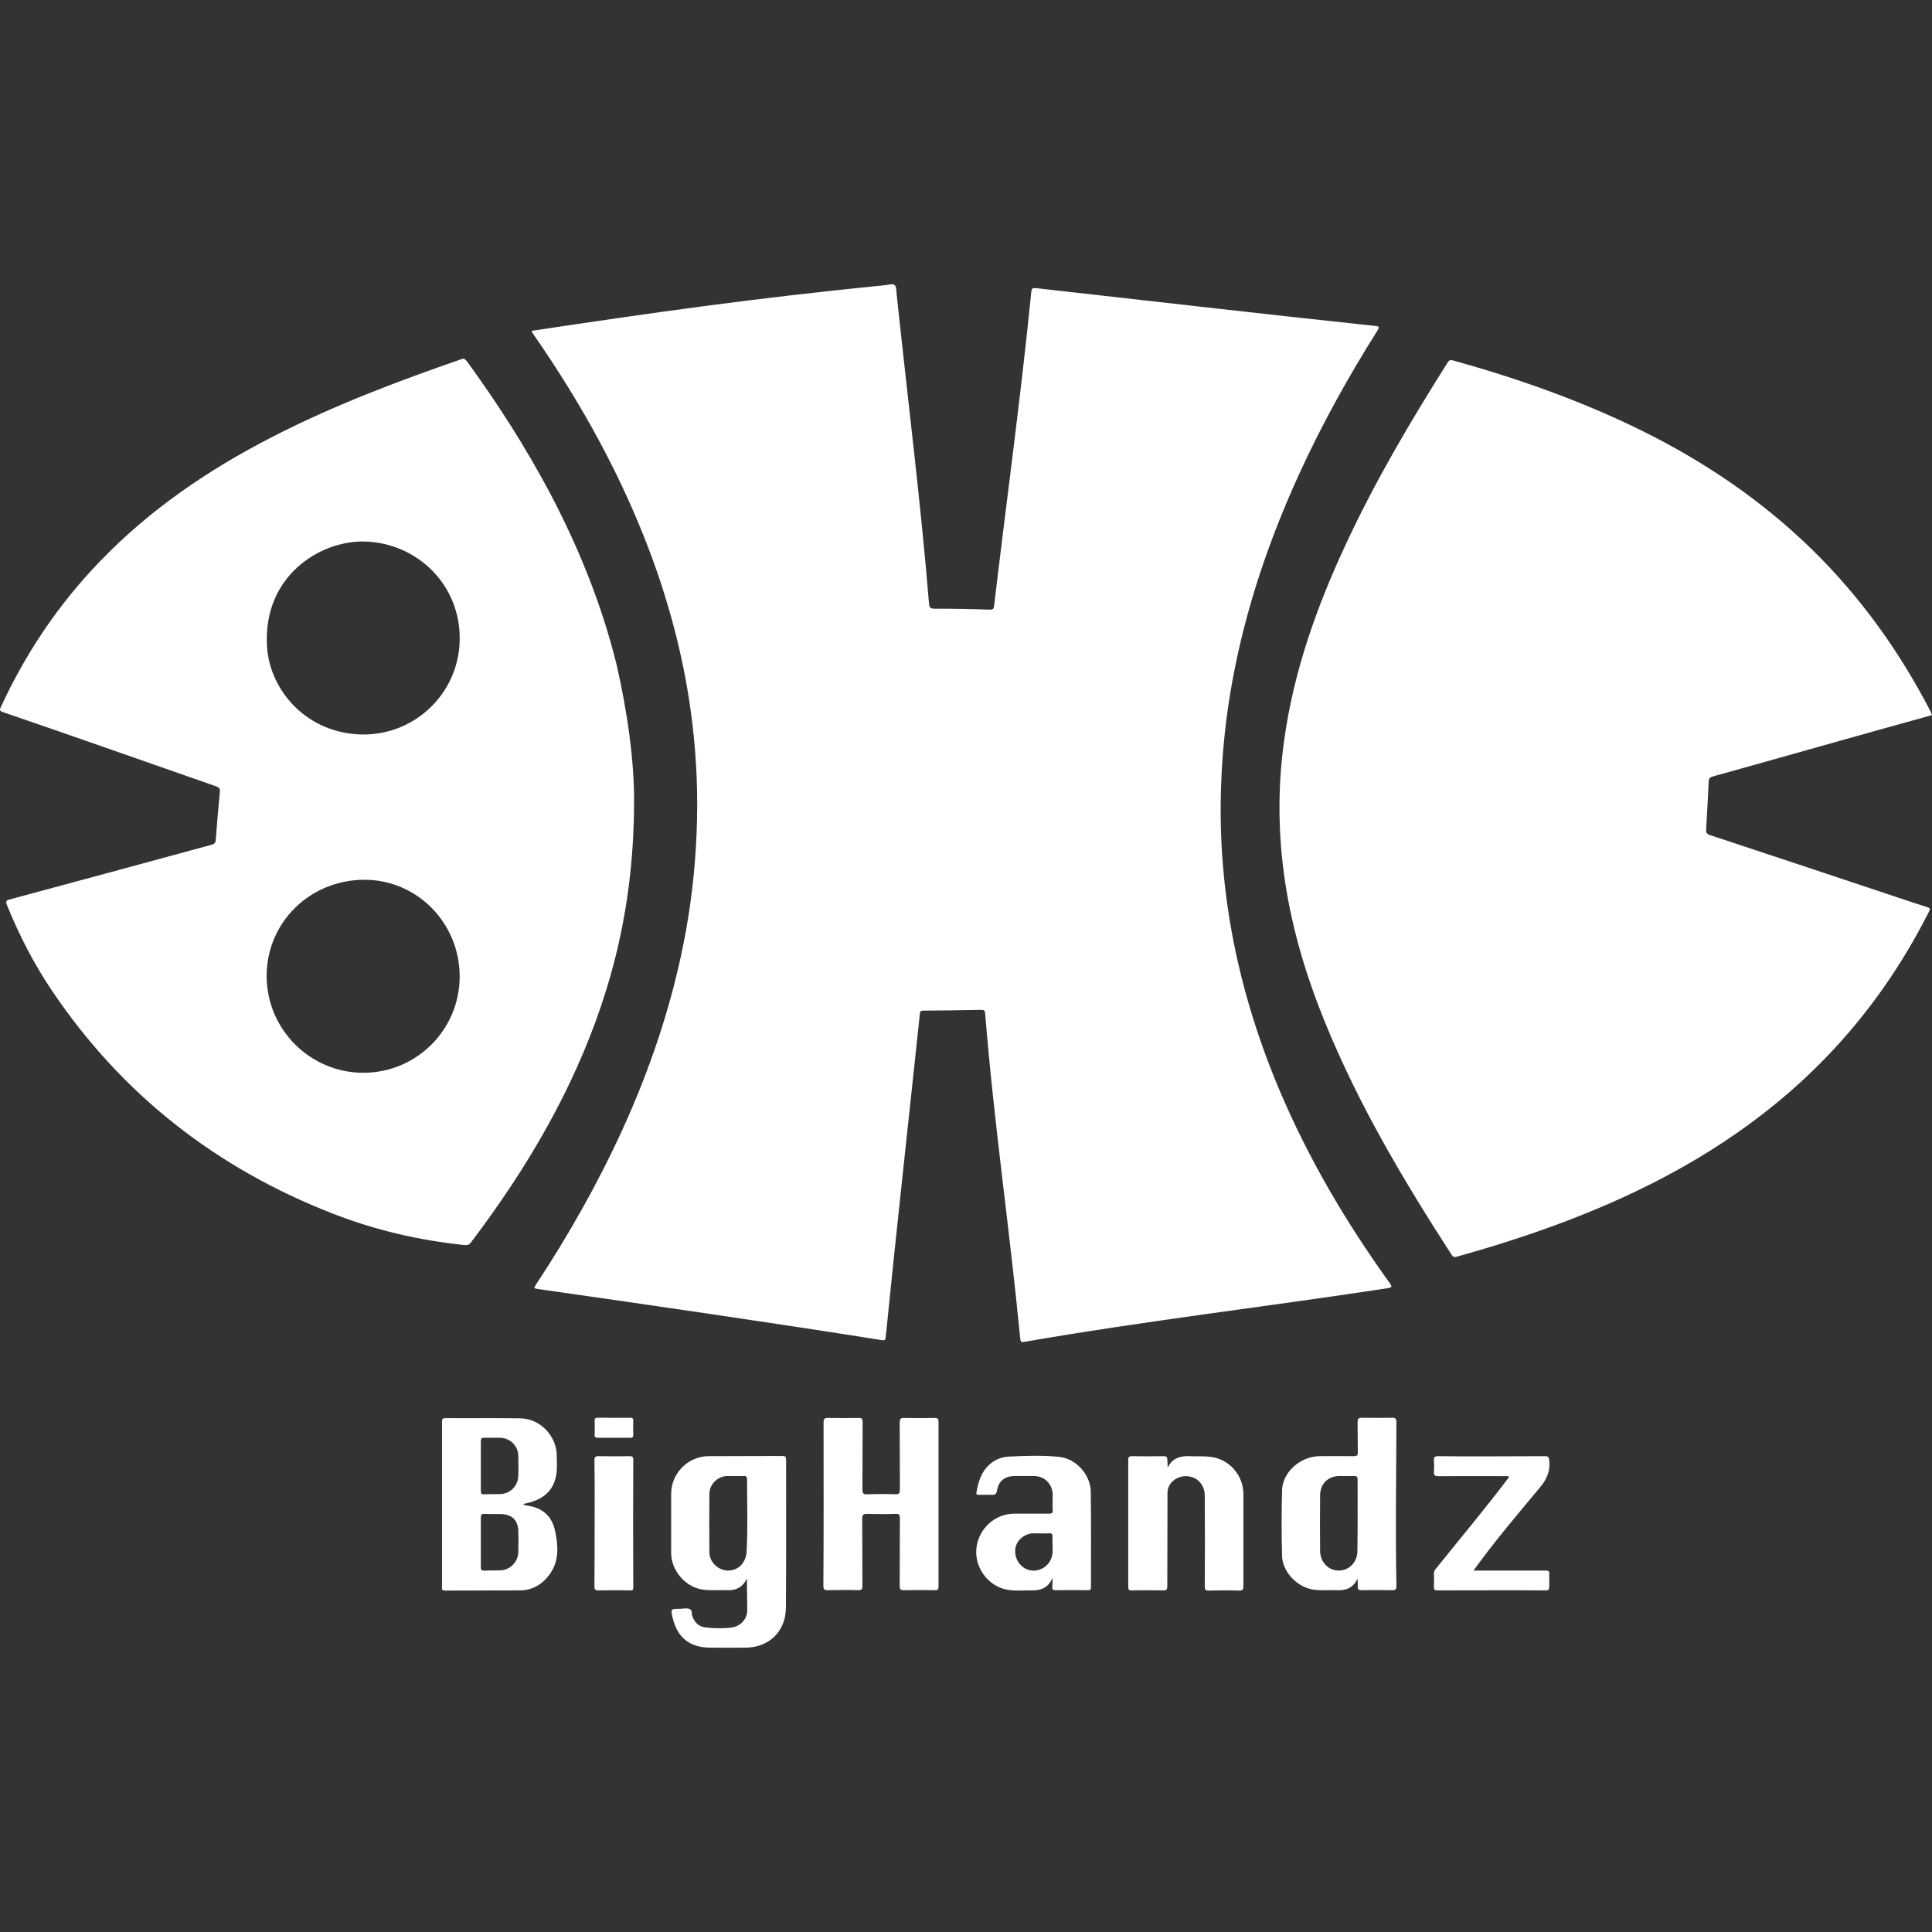 <svg xmlns="http://www.w3.org/2000/svg" width="68" height="68" viewBox="0 0 68 68" fill="none">
  <rect x="0" y="0" width="68" height="68" fill="#333333" stroke="none"/>
  <g clip-path="url(#clip0_104_1369)">
    <path
      d="M18.721 11.643C23 11 26.5 10.5 31.175 10.035C31.294 10.023 31.404 9.977 31.482 10.03C31.557 10.082 31.541 10.192 31.553 10.301C32 14.5 32.402 17.652 32.699 21.253C32.712 21.41 32.781 21.424 32.897 21.424C33.546 21.424 34.196 21.433 34.845 21.458C34.94 21.458 34.974 21.437 34.988 21.335C35.424 17.643 35.931 13.954 36.3 10.256C36.314 10.153 36.341 10.133 36.444 10.139C40.401 10.582 44.396 11.047 48.405 11.472C48.562 11.486 48.555 11.52 48.48 11.636C47.455 13.263 46.525 14.937 45.725 16.687C44.666 19.004 43.853 21.396 43.388 23.904C43.156 25.148 43.019 26.413 42.978 27.677C42.848 31.402 43.593 34.956 45.035 38.374C46.047 40.766 47.359 42.994 48.87 45.099C48.945 45.205 48.983 45.258 48.969 45.29C48.956 45.321 48.893 45.331 48.767 45.352C44.529 45.997 40.264 46.497 36.041 47.231C35.952 47.245 35.925 47.231 35.911 47.136C35.542 43.308 34.981 39.501 34.674 35.667C34.667 35.585 34.646 35.544 34.551 35.544C33.86 35.558 33.177 35.565 32.487 35.571C32.411 35.571 32.384 35.599 32.377 35.674C31.977 39.472 31.554 43.268 31.174 47.067C31.163 47.188 31.103 47.178 31.04 47.168C27.018 46.532 22.985 45.948 18.954 45.372C18.776 45.345 18.776 45.345 18.872 45.202C20.02 43.459 21.045 41.648 21.913 39.747C22.857 37.676 23.588 35.53 24.039 33.302C24.305 31.997 24.463 30.671 24.517 29.338C24.572 28.06 24.524 26.782 24.374 25.511C24.135 23.467 23.636 21.492 22.925 19.564C21.9 16.796 20.485 14.233 18.803 11.807L18.721 11.684V11.643Z"
      fill="white" />
    <path
      d="M60.263 27.336C60.161 27.363 60.147 27.424 60.14 27.506C60.113 28.067 60.085 28.628 60.051 29.188C60.044 29.311 60.079 29.359 60.188 29.393C62.195 30.055 64.202 30.724 66.209 31.393L66.216 31.395C66.412 31.46 66.607 31.525 66.802 31.591L66.803 31.591C67.145 31.706 67.486 31.82 67.829 31.928C67.918 31.956 67.952 31.976 67.897 32.079C66.948 33.965 65.751 35.681 64.289 37.198C62.081 39.488 59.443 41.148 56.538 42.406C54.83 43.144 53.066 43.732 51.275 44.231C51.18 44.258 51.139 44.238 51.091 44.163C49.416 41.572 47.844 38.927 46.669 36.063C45.999 34.43 45.486 32.755 45.227 31.013C44.981 29.359 44.967 27.705 45.199 26.051C45.534 23.631 46.341 21.355 47.373 19.148C48.405 16.926 49.649 14.821 50.954 12.757C51.009 12.668 51.057 12.661 51.152 12.689C53.435 13.324 55.663 14.11 57.796 15.163C60.003 16.256 62.02 17.623 63.783 19.346C65.485 21.014 66.852 22.92 67.945 25.032C67.959 25.073 67.973 25.114 68 25.169C65.418 25.881 62.843 26.618 60.263 27.336Z"
      fill="white" />
    <path fill-rule="evenodd" clip-rule="evenodd"
      d="M22.317 28.19C22.317 31.724 21.585 34.717 20.3 37.581C19.309 39.788 18.024 41.818 16.569 43.739C16.5 43.828 16.432 43.828 16.343 43.821C14.751 43.657 13.199 43.295 11.709 42.714C7.622 41.121 4.307 38.538 1.847 34.895C1.204 33.945 0.678 32.926 0.247 31.86C0.193 31.73 0.213 31.689 0.35 31.655C2.715 31.02 5.079 30.377 7.437 29.735C7.547 29.707 7.588 29.666 7.595 29.55C7.636 28.996 7.684 28.436 7.738 27.882C7.752 27.759 7.718 27.718 7.608 27.677C5.103 26.806 2.596 25.914 0.09 25.06C-0.006 25.025 -0.019 24.991 0.022 24.902C0.897 23.002 2.045 21.287 3.501 19.776C5.264 17.938 7.335 16.53 9.59 15.375C11.73 14.274 13.972 13.427 16.241 12.641C16.338 12.604 16.375 12.649 16.421 12.702C16.427 12.709 16.433 12.716 16.439 12.723C17.505 14.186 18.482 15.71 19.337 17.316C20.355 19.243 21.168 21.246 21.695 23.365C22.091 25.08 22.323 26.809 22.317 28.19ZM12.755 25.852C14.614 25.873 16.138 24.397 16.179 22.551C16.227 20.569 14.655 19.093 12.81 19.059C11.258 19.031 9.242 20.282 9.399 22.763C9.495 24.315 10.814 25.825 12.755 25.852ZM16.179 34.368C16.179 32.489 14.682 30.965 12.83 30.965C10.909 30.965 9.379 32.468 9.385 34.362C9.392 36.234 10.916 37.758 12.789 37.758C14.662 37.758 16.179 36.241 16.179 34.368Z"
      fill="white" />
    <path fill-rule="evenodd" clip-rule="evenodd"
      d="M47.783 55.559C47.633 55.887 47.373 55.99 47.045 55.969C46.744 55.956 46.443 55.997 46.15 55.935C45.616 55.819 45.138 55.306 45.124 54.76C45.104 53.987 45.104 53.215 45.124 52.449C45.145 51.807 45.774 51.26 46.437 51.253C46.84 51.253 47.243 51.246 47.653 51.253C47.756 51.253 47.797 51.226 47.79 51.117C47.783 50.761 47.79 50.406 47.783 50.05C47.783 49.941 47.81 49.9 47.926 49.9C48.275 49.907 48.624 49.907 48.979 49.9C49.116 49.893 49.15 49.934 49.15 50.071C49.142 51.988 49.112 53.909 49.15 55.826C49.15 55.942 49.116 55.969 49.006 55.969C48.644 55.962 48.282 55.962 47.926 55.969C47.817 55.969 47.776 55.942 47.79 55.833C47.79 55.793 47.788 55.751 47.787 55.706C47.785 55.659 47.783 55.609 47.783 55.559ZM47.783 52.08C47.783 51.985 47.763 51.944 47.653 51.95C47.482 51.957 47.311 51.95 47.147 51.95C46.751 51.95 46.464 52.224 46.464 52.627C46.457 53.283 46.457 53.939 46.464 54.596C46.471 54.985 46.765 55.286 47.127 55.279C47.496 55.272 47.776 54.978 47.776 54.582C47.79 53.748 47.783 52.914 47.783 52.08Z"
      fill="white" />
    <path
      d="M28.987 50.071C28.987 51.987 28.994 53.903 28.98 55.819C28.98 55.928 29.008 55.969 29.124 55.969C29.479 55.962 29.842 55.956 30.204 55.969C30.334 55.969 30.354 55.928 30.354 55.812C30.347 55.019 30.354 54.226 30.347 53.434C30.347 53.317 30.4 53.281 30.511 53.283C30.851 53.29 31.183 53.297 31.523 53.283C31.653 53.276 31.673 53.324 31.673 53.441C31.666 54.233 31.673 55.026 31.666 55.819C31.666 55.935 31.694 55.969 31.81 55.969C32.165 55.962 32.528 55.962 32.89 55.969C32.992 55.976 33.033 55.956 33.033 55.839V50.037C33.033 49.941 33.006 49.907 32.904 49.907C32.548 49.914 32.193 49.914 31.837 49.907C31.701 49.9 31.666 49.941 31.666 50.078C31.67 50.467 31.67 50.859 31.67 51.25C31.67 51.641 31.67 52.032 31.673 52.422C31.673 52.552 31.653 52.6 31.509 52.593C31.181 52.579 30.853 52.586 30.525 52.593C30.395 52.6 30.354 52.572 30.354 52.429C30.358 52.032 30.358 51.636 30.358 51.24C30.358 50.843 30.358 50.447 30.361 50.05C30.361 49.934 30.334 49.907 30.218 49.907C29.862 49.914 29.507 49.914 29.151 49.907C29.015 49.9 28.987 49.948 28.987 50.071Z"
      fill="white" />
    <path fill-rule="evenodd" clip-rule="evenodd"
      d="M18.489 52.983C18.477 52.979 18.468 52.972 18.453 52.963C18.442 52.956 18.428 52.946 18.407 52.935C18.496 52.914 18.558 52.901 18.626 52.887C19.132 52.75 19.48 52.463 19.576 51.923C19.607 51.754 19.603 51.581 19.599 51.409C19.598 51.352 19.596 51.296 19.596 51.24C19.596 50.542 19.009 49.927 18.312 49.921C17.429 49.907 16.552 49.92 15.673 49.914C15.578 49.914 15.557 49.948 15.557 50.037V55.826C15.557 55.894 15.523 55.983 15.666 55.983C16.541 55.976 17.416 55.983 18.291 55.976C18.756 55.976 19.111 55.751 19.371 55.375C19.685 54.917 19.644 54.404 19.542 53.905C19.426 53.331 19.063 53.044 18.489 52.983ZM17.04 55.279C16.938 55.286 16.924 55.245 16.924 55.156V53.413C16.924 53.311 16.951 53.276 17.054 53.283C17.245 53.297 17.444 53.283 17.642 53.29C18.024 53.304 18.23 53.509 18.243 53.885C18.25 54.131 18.25 54.384 18.243 54.636C18.23 54.978 17.956 55.258 17.614 55.272C17.423 55.279 17.232 55.272 17.04 55.279ZM17.04 52.593C16.938 52.6 16.924 52.559 16.924 52.47V50.734C16.924 50.631 16.951 50.597 17.054 50.604C17.232 50.611 17.416 50.597 17.594 50.604C17.956 50.611 18.236 50.884 18.243 51.246C18.25 51.479 18.25 51.704 18.243 51.937C18.236 52.292 17.97 52.572 17.614 52.586C17.423 52.593 17.232 52.586 17.04 52.593Z"
      fill="white" />
    <path fill-rule="evenodd" clip-rule="evenodd"
      d="M26.288 55.552C26.144 55.88 25.884 55.99 25.556 55.969C25.452 55.965 25.348 55.966 25.244 55.968C25.048 55.972 24.853 55.975 24.661 55.935C24.08 55.812 23.629 55.258 23.622 54.664V52.579C23.622 51.862 24.21 51.26 24.927 51.253C25.797 51.246 26.664 51.253 27.538 51.246C27.641 51.246 27.668 51.274 27.668 51.376C27.668 53.112 27.675 54.853 27.661 56.591C27.655 57.418 27.067 57.992 26.233 57.992C25.818 57.992 25.404 57.999 24.989 57.992C24.278 57.986 23.841 57.637 23.677 56.953C23.602 56.626 23.602 56.626 23.93 56.626C24.04 56.626 24.186 56.585 24.285 56.639C24.341 56.665 24.346 56.724 24.35 56.785C24.352 56.82 24.355 56.855 24.367 56.885C24.449 57.111 24.593 57.254 24.839 57.282C25.146 57.316 25.447 57.323 25.755 57.282C26.055 57.241 26.288 57.001 26.301 56.694C26.301 56.318 26.288 55.935 26.288 55.552ZM26.294 52.08C26.294 51.985 26.274 51.944 26.165 51.95C25.98 51.957 25.795 51.95 25.604 51.95C25.262 51.957 24.975 52.231 24.969 52.572C24.962 53.263 24.962 53.946 24.969 54.637C24.969 54.985 25.283 55.279 25.625 55.279C26.001 55.279 26.274 54.985 26.281 54.568C26.323 53.741 26.294 52.908 26.294 52.08Z"
      fill="white" />
    <path
      d="M41.098 51.657C41.262 51.315 41.543 51.24 41.878 51.253C42.117 51.267 42.363 51.246 42.595 51.274C43.265 51.349 43.764 51.923 43.764 52.593V55.826C43.764 55.942 43.743 55.983 43.614 55.983C43.258 55.969 42.903 55.976 42.547 55.983C42.431 55.983 42.404 55.956 42.404 55.839C42.411 54.78 42.411 53.721 42.404 52.654C42.404 52.237 42.117 51.95 41.72 51.957C41.392 51.964 41.092 52.209 41.092 52.545C41.092 54 41.085 54.747 41.085 55.826C41.085 55.949 41.051 55.983 40.928 55.976C40.559 55.969 40.196 55.969 39.827 55.976C39.731 55.976 39.711 55.949 39.711 55.86V51.383C39.711 51.281 39.738 51.253 39.841 51.253C40.21 51.26 40.586 51.26 40.955 51.253C41.057 51.253 41.092 51.288 41.085 51.39C41.092 51.472 41.098 51.568 41.098 51.657Z"
      fill="white" />
    <path fill-rule="evenodd" clip-rule="evenodd"
      d="M37.045 55.532C36.916 55.853 36.676 55.976 36.362 55.976C36.041 55.969 35.719 56.01 35.398 55.942C34.756 55.798 34.298 55.156 34.366 54.5C34.435 53.809 35.016 53.276 35.699 53.276H36.916C37.018 53.276 37.059 53.263 37.052 53.147C37.039 52.976 37.052 52.798 37.052 52.62C37.045 52.231 36.772 51.95 36.376 51.95H35.706C35.364 51.957 35.145 52.128 35.091 52.463C35.07 52.593 35.016 52.62 34.899 52.613C34.749 52.607 34.605 52.613 34.455 52.613C34.4 52.614 34.355 52.607 34.366 52.538C34.441 52.101 34.571 51.698 34.968 51.438C35.132 51.335 35.316 51.274 35.508 51.267C36.089 51.24 36.676 51.219 37.257 51.274C37.866 51.328 38.378 51.889 38.392 52.504C38.406 53.625 38.399 54.746 38.399 55.867C38.399 55.956 38.365 55.976 38.283 55.969C37.907 55.969 37.531 55.962 37.148 55.969C37.066 55.969 37.032 55.949 37.039 55.86C37.045 55.758 37.045 55.641 37.045 55.532ZM37.045 54.103C37.052 54.001 37.032 53.96 36.916 53.967C36.738 53.98 36.553 53.967 36.376 53.967C36.048 53.974 35.754 54.233 35.733 54.541C35.706 54.896 35.938 55.211 36.273 55.272C36.601 55.327 36.922 55.122 37.018 54.801C37.082 54.578 37.028 54.332 37.045 54.103Z"
      fill="white" />
    <path
      d="M51.863 55.279H54.426C54.501 55.279 54.536 55.306 54.529 55.382C54.529 55.5 54.529 55.5 54.529 55.826C54.529 55.976 54.488 55.976 54.371 55.976C53.109 55.968 51.847 55.976 50.585 55.976C50.503 55.976 50.469 55.956 50.469 55.867C50.476 55.703 50.476 55.539 50.469 55.375C50.469 55.293 50.51 55.245 50.558 55.19C51.413 54.121 52.299 53.073 53.121 51.978C53.069 51.947 53.021 51.951 52.977 51.955C52 51.955 51.407 51.95 50.626 51.957C50.503 51.957 50.462 51.923 50.469 51.8C50.483 51.663 50.476 51.527 50.469 51.39C50.462 51.281 50.503 51.253 50.612 51.253C51.867 51.269 53.123 51.253 54.378 51.253C54.495 51.253 54.515 51.288 54.529 51.397C54.57 51.773 54.447 52.06 54.201 52.354C53.403 53.314 52.59 54.264 51.863 55.279Z"
      fill="white" />
    <path
      d="M20.929 53.625C20.929 53.441 20.93 53.256 20.93 53.071C20.931 52.518 20.933 51.964 20.922 51.411C20.922 51.274 20.963 51.246 21.087 51.253C21.442 51.26 21.797 51.26 22.153 51.253C22.241 51.253 22.289 51.26 22.289 51.376C22.282 52.873 22.282 54.37 22.289 55.867C22.289 55.969 22.255 55.983 22.166 55.976C21.797 55.969 21.435 55.969 21.066 55.976C20.957 55.976 20.922 55.956 20.922 55.833C20.929 55.101 20.929 54.363 20.929 53.625Z"
      fill="white" />
    <path
      d="M22.187 50.604H21.052C20.963 50.604 20.922 50.59 20.929 50.488C20.936 50.331 20.936 50.173 20.929 50.009C20.929 49.921 20.957 49.9 21.046 49.9C21.421 49.907 21.797 49.9 22.173 49.9C22.255 49.9 22.296 49.914 22.289 50.009C22.282 50.173 22.282 50.337 22.289 50.502C22.289 50.584 22.262 50.604 22.187 50.604Z"
      fill="white" />
  </g>
  <defs>
    <clipPath id="clip0_104_1369">
      <rect width="68" height="68" fill="white" />
    </clipPath>
  </defs>
</svg>